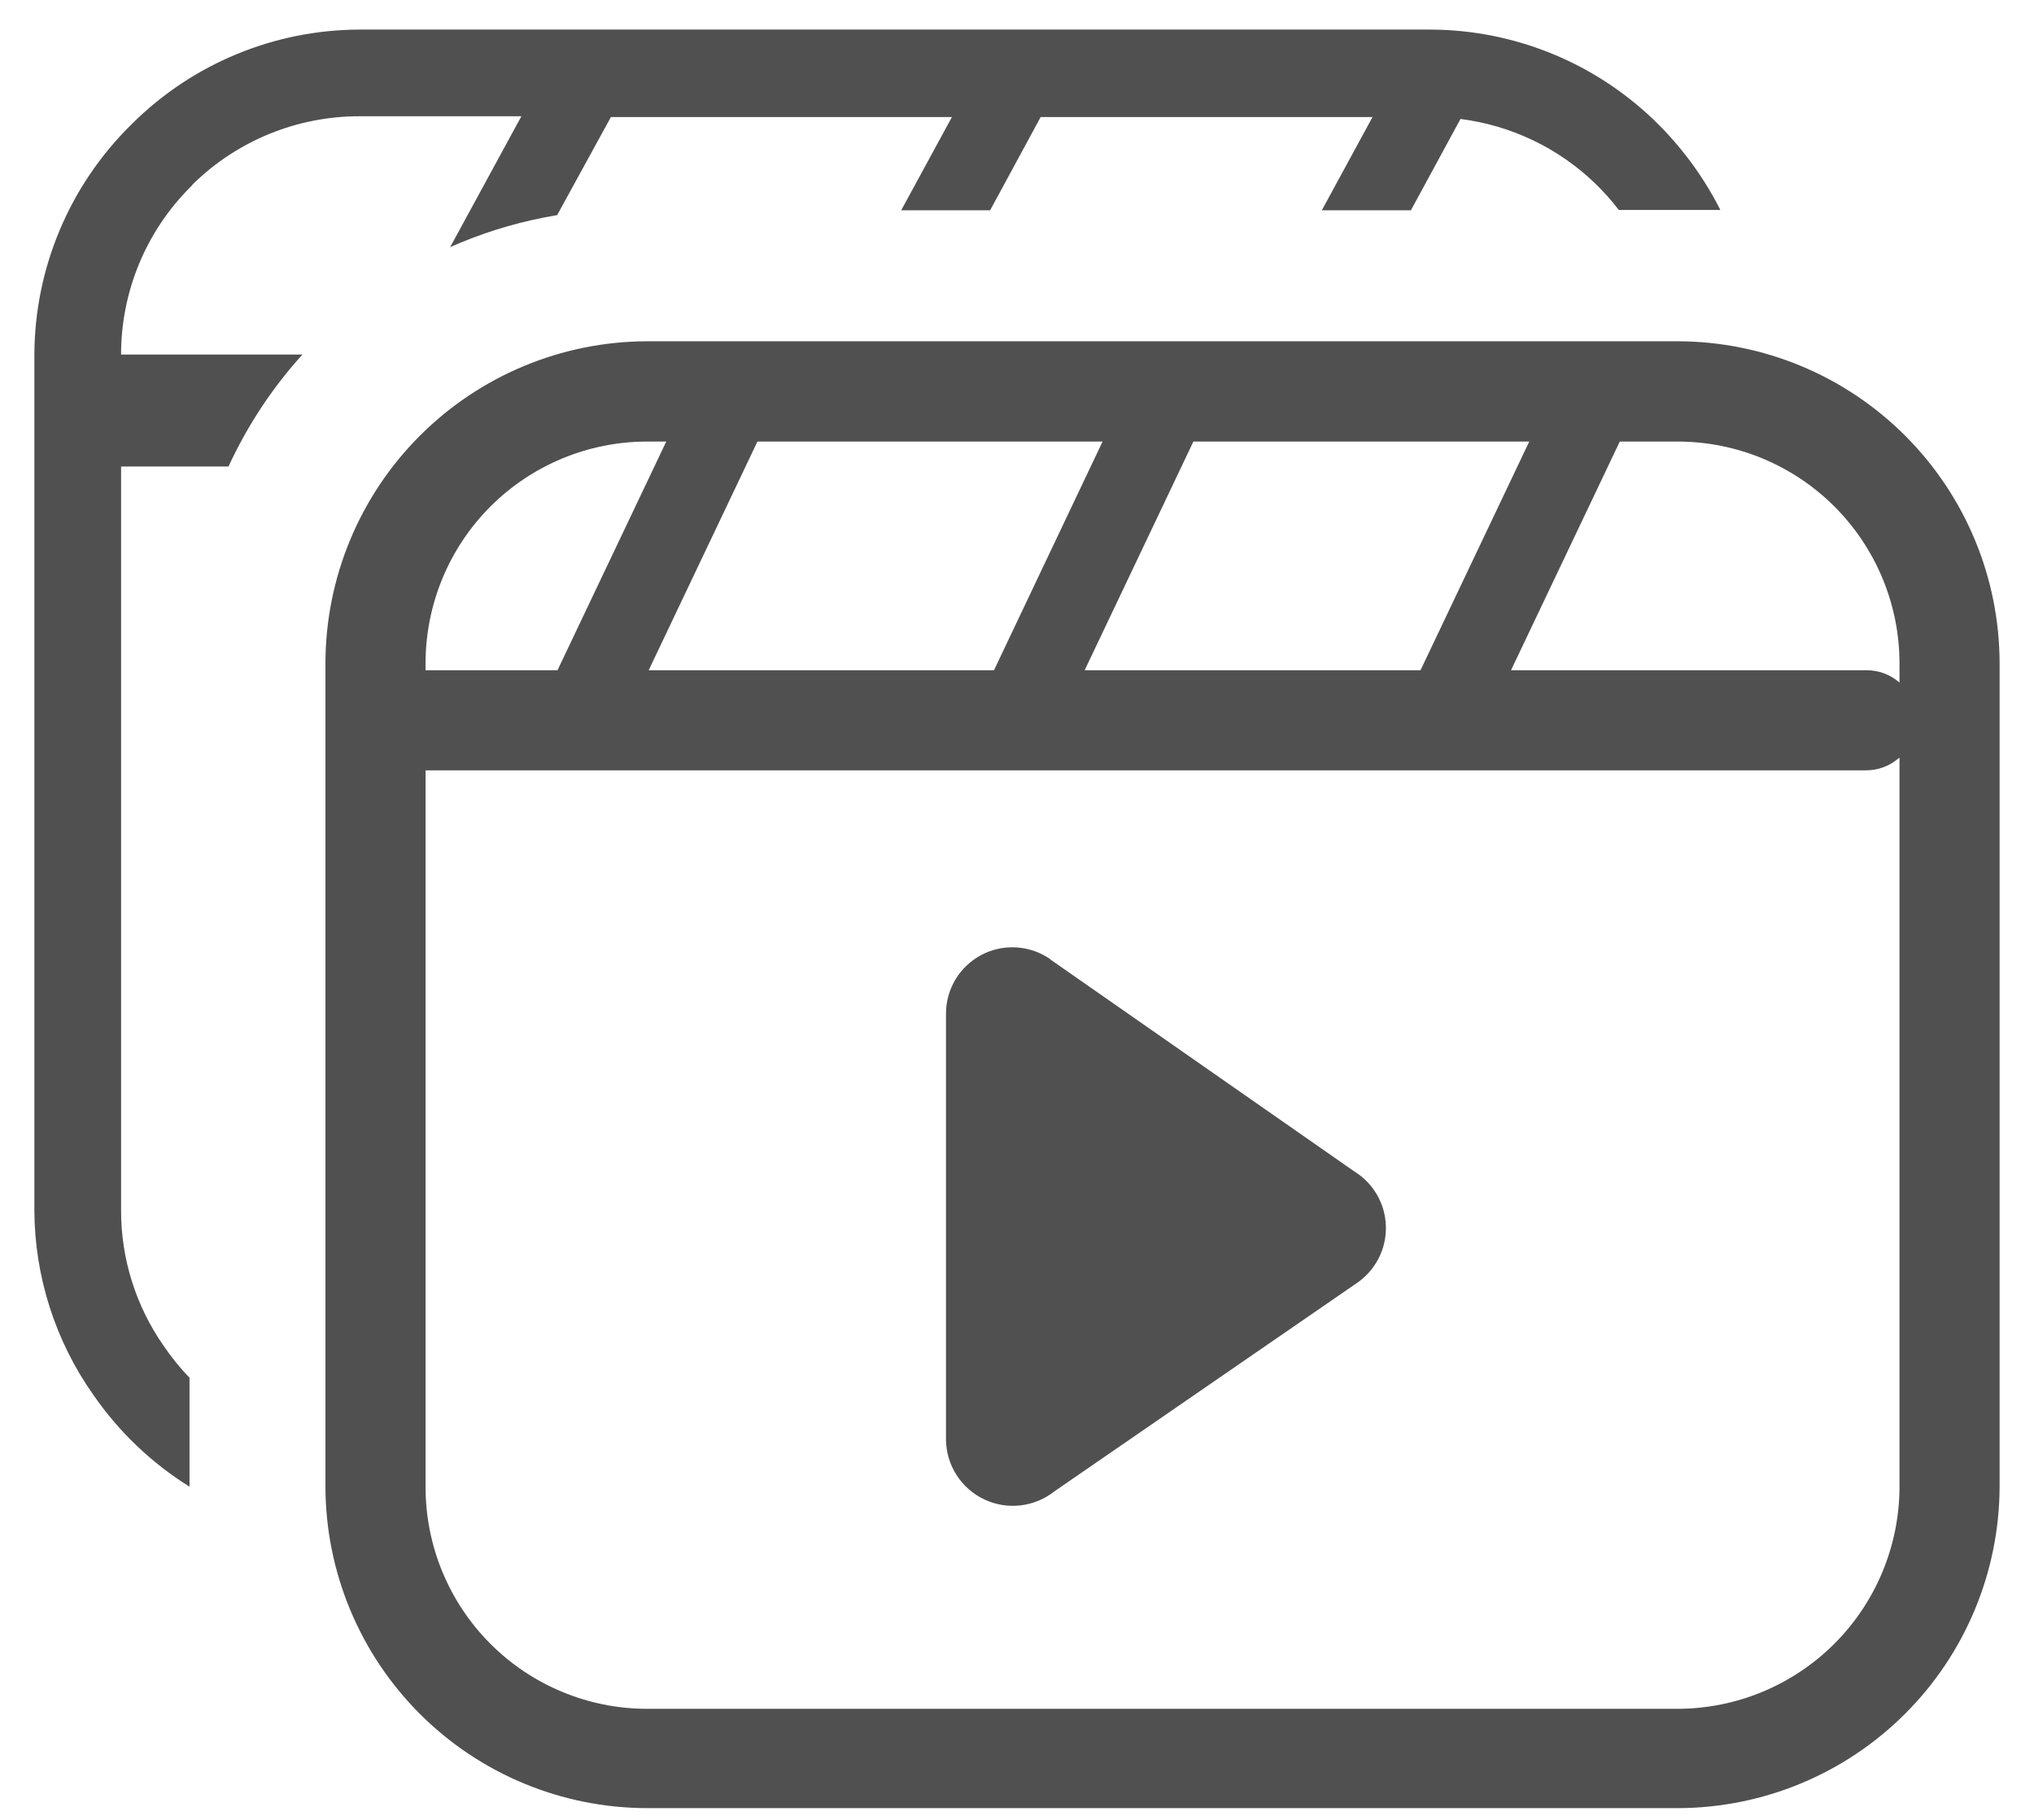 <svg width="57" height="51" viewBox="0 0 57 51" fill="none" xmlns="http://www.w3.org/2000/svg">
<g id="videos-icon 1" clip-path="url(#clip0_71_76)">
<path id="Vector" d="M5.311 41.663C4.249 41.001 3.334 40.128 2.622 39.099C1.548 37.581 0.969 35.769 0.963 33.909L0.963 9.936C0.968 8.742 1.207 7.56 1.669 6.459C2.13 5.358 2.804 4.358 3.652 3.518L3.72 3.45C5.411 1.778 7.692 0.837 10.07 0.829L40.077 0.829C42.417 0.834 44.664 1.743 46.351 3.365C47.108 4.095 47.737 4.946 48.211 5.884H47.566H45.365C45.159 5.615 44.932 5.362 44.688 5.127C43.66 4.141 42.341 3.513 40.928 3.334L39.539 5.893H37.042L38.463 3.28H29.163L27.747 5.893H25.255L26.676 3.28H17.12L15.614 6.028C14.68 6.183 13.765 6.444 12.89 6.807L12.616 6.924L14.611 3.258H10.07C8.328 3.257 6.654 3.939 5.409 5.158L5.356 5.221C4.733 5.838 4.239 6.573 3.902 7.382C3.566 8.191 3.392 9.059 3.393 9.936H8.475C7.629 10.87 6.931 11.928 6.404 13.073H3.393V33.909C3.389 35.27 3.805 36.599 4.585 37.714C4.801 38.033 5.044 38.333 5.311 38.611V41.685V41.663ZM18.124 9.564H47.028C49.415 9.571 51.702 10.522 53.39 12.21C55.078 13.898 56.029 16.185 56.036 18.572V41.667C56.028 44.053 55.076 46.34 53.388 48.026C51.701 49.713 49.414 50.664 47.028 50.671H18.124C15.738 50.665 13.451 49.715 11.764 48.028C10.077 46.34 9.126 44.053 9.12 41.667V18.572C9.127 16.186 10.078 13.899 11.765 12.212C13.452 10.524 15.738 9.572 18.124 9.564ZM29.432 26.886L37.948 32.825C38.214 32.988 38.435 33.215 38.591 33.486C38.746 33.757 38.832 34.062 38.838 34.375C38.845 34.687 38.773 34.996 38.629 35.273C38.485 35.551 38.274 35.788 38.015 35.962L29.549 41.793C29.274 42.011 28.943 42.148 28.594 42.187C28.245 42.227 27.892 42.168 27.576 42.016C27.259 41.865 26.991 41.627 26.802 41.331C26.614 41.035 26.513 40.692 26.51 40.341V28.41C26.509 28.069 26.602 27.734 26.779 27.443C26.956 27.151 27.209 26.914 27.512 26.756C27.814 26.599 28.154 26.528 28.495 26.551C28.835 26.574 29.162 26.69 29.441 26.886H29.432ZM39.808 18.783L42.855 12.374H33.443L30.396 18.783H39.808ZM45.392 12.374L42.344 18.783H52.312C52.65 18.783 52.976 18.905 53.231 19.128V18.572C53.225 16.929 52.569 15.356 51.407 14.194C50.245 13.033 48.671 12.379 47.028 12.374H45.392ZM27.855 18.783L30.898 12.374H21.226L18.178 18.783H27.855ZM15.623 18.783L18.671 12.374H18.124C16.482 12.377 14.907 13.032 13.745 14.193C12.584 15.355 11.93 16.929 11.926 18.572V18.783H15.623ZM53.213 21.243C52.959 21.466 52.632 21.589 52.294 21.588H11.926V41.667C11.924 43.314 12.575 44.894 13.738 46.061C14.9 47.227 16.478 47.885 18.124 47.888H47.028C48.67 47.881 50.243 47.226 51.405 46.065C52.566 44.904 53.222 43.332 53.231 41.69V21.243H53.213Z" fill="#505050"/>
</g>
<defs>
<clipPath id="clip0_71_76">
<rect width="55.073" height="49.843" fill="white" transform="translate(0.963 0.829)"/>
</clipPath>
</defs>
</svg>
